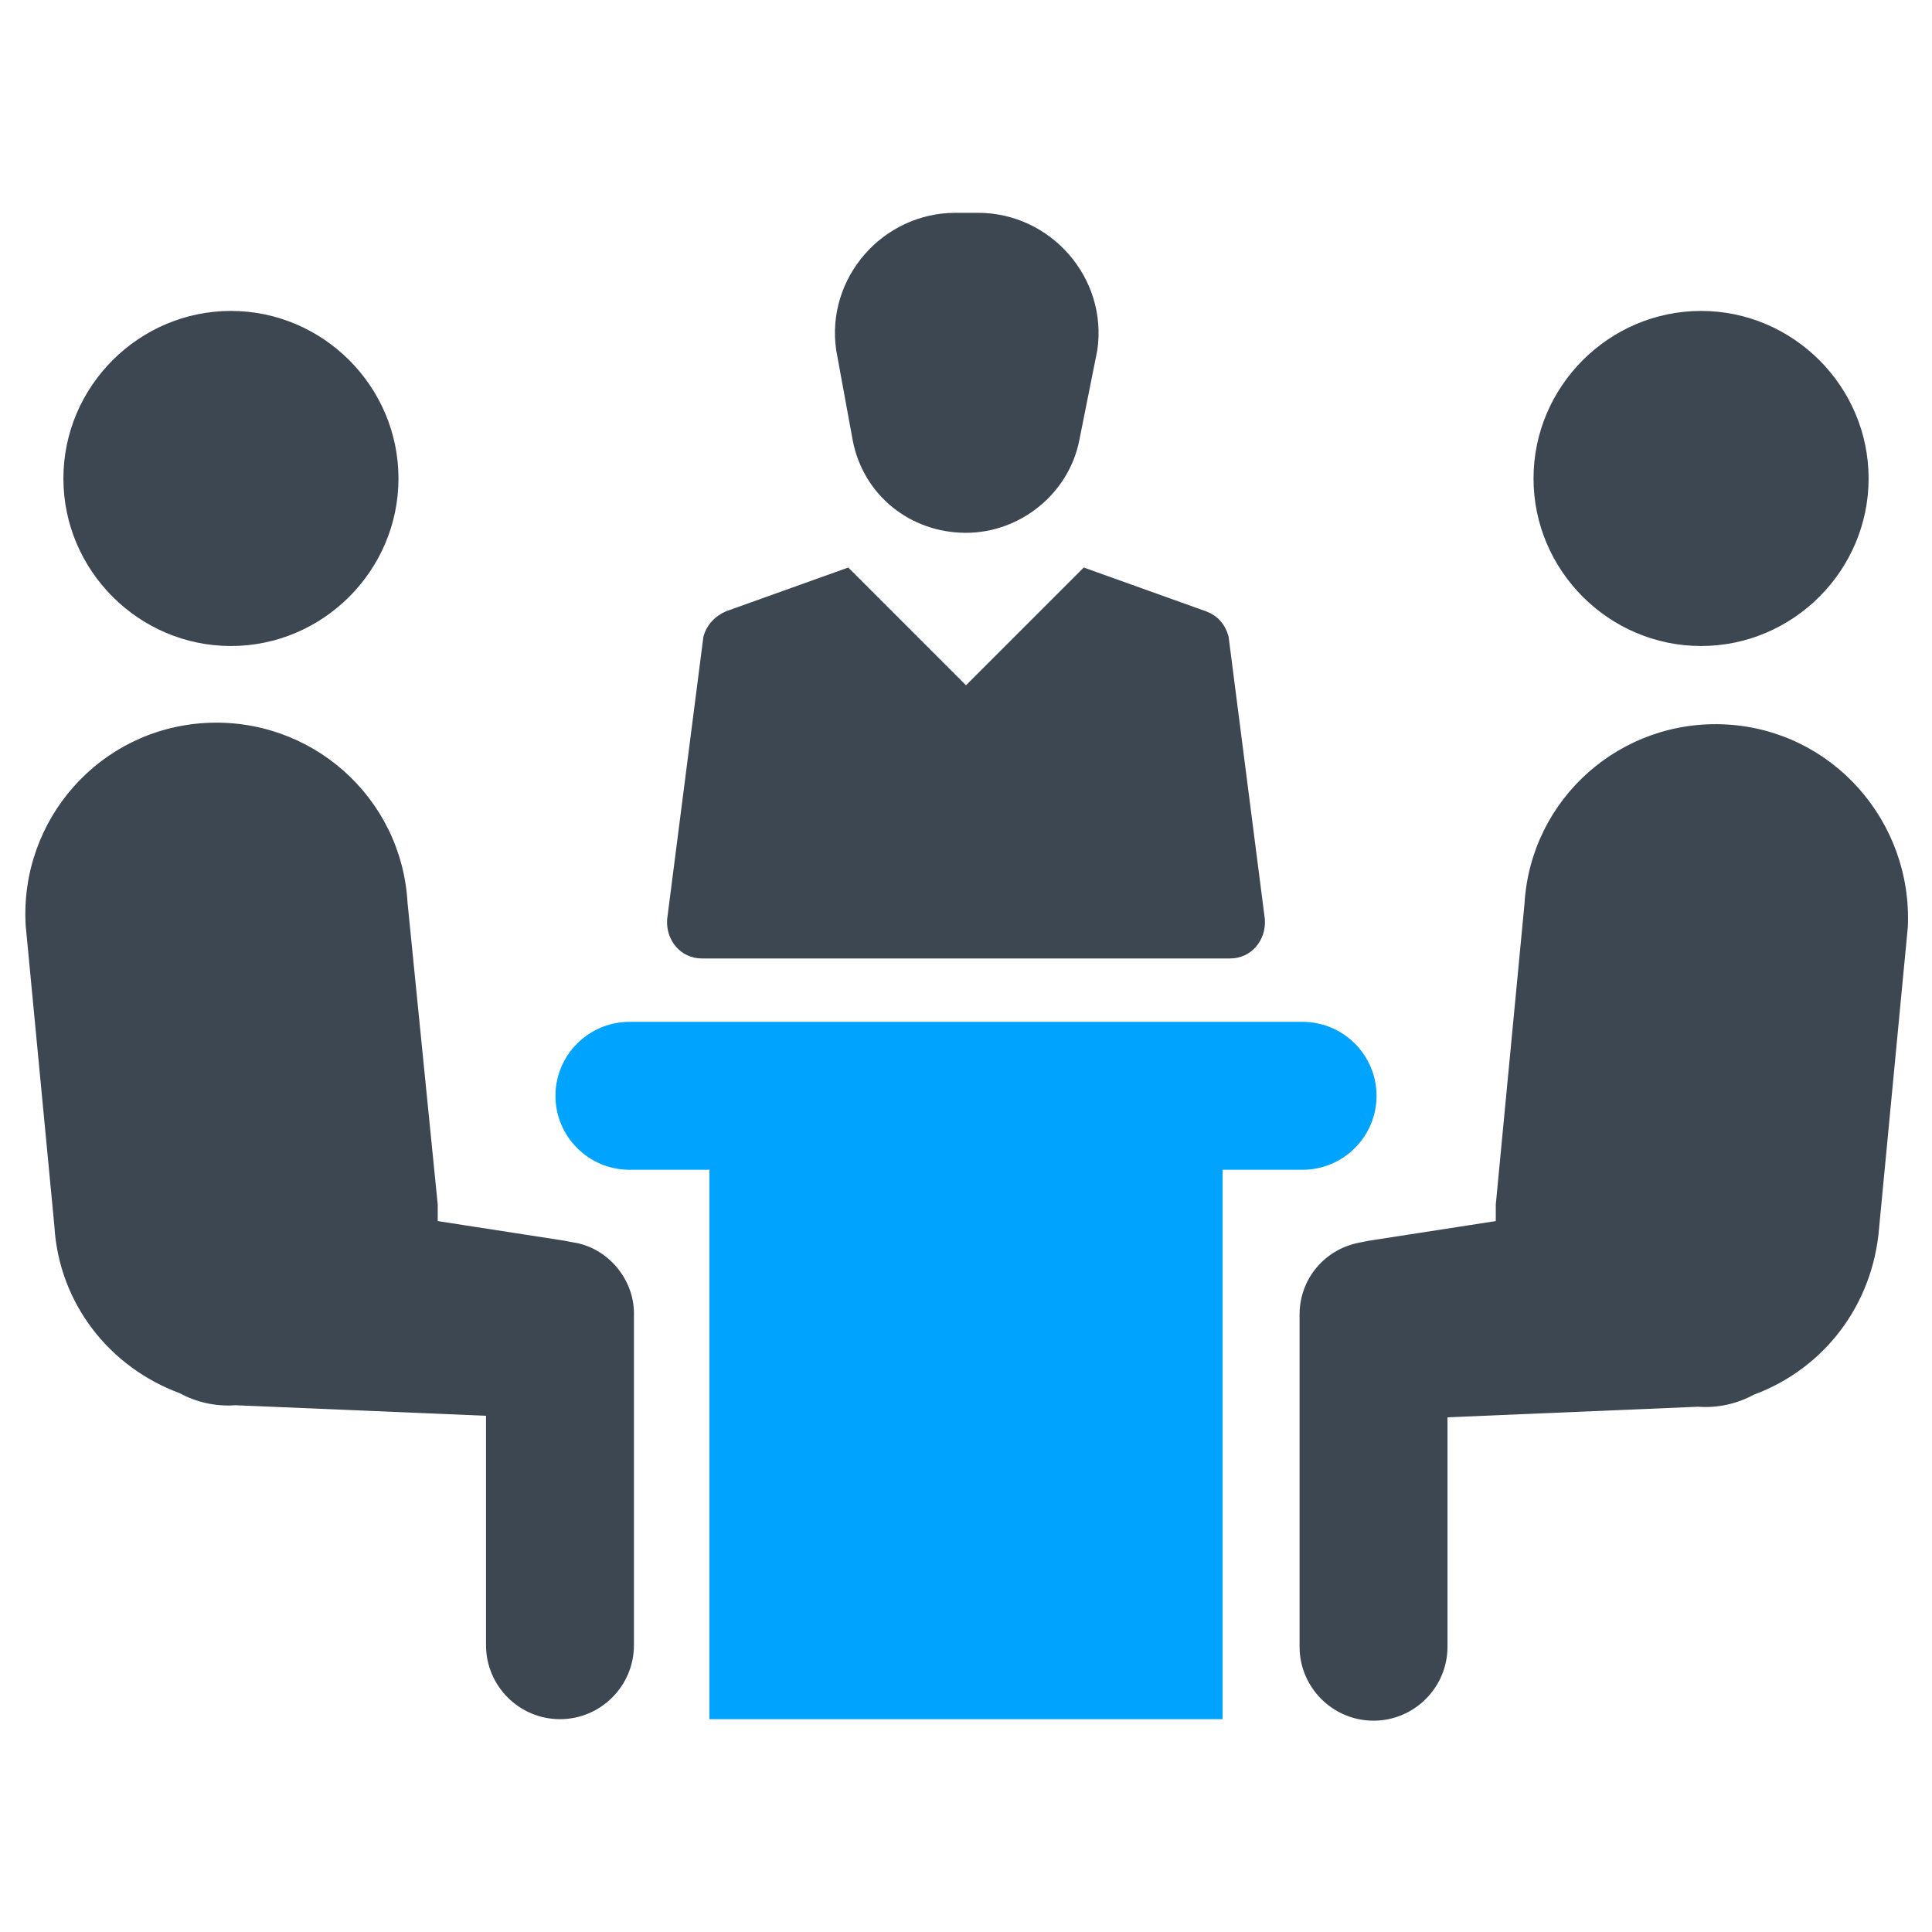 <?xml version="1.0" encoding="utf-8"?>
<!-- Generator: Adobe Illustrator 26.3.1, SVG Export Plug-In . SVG Version: 6.00 Build 0)  -->
<svg version="1.1" id="Layer_1" xmlns="http://www.w3.org/2000/svg" xmlns:xlink="http://www.w3.org/1999/xlink" x="0px" y="0px"
	 viewBox="0 0 128 128" style="enable-background:new 0 0 128 128;" xml:space="preserve">
<style type="text/css">
	.st0{fill:#3C4752;}
	.st1{fill:#00A3FE;}
</style>
<path class="st0" d="M56.5,29.2c0.7,3.6,3.8,6.1,7.5,6.1c3.6,0,6.8-2.6,7.5-6.1l1.2-6c0.7-4.8-3.1-9.1-7.9-9.1H64h-0.7
	c-4.8,0-8.6,4.3-7.9,9.1L56.5,29.2z M46.5,63.5h35c1.4,0,2.4-1.2,2.3-2.6l-2.4-18.7c-0.2-0.8-0.7-1.4-1.5-1.7l-8.1-2.9L64,45.4
	l-7.8-7.8l-8.1,2.9c-0.7,0.3-1.3,0.9-1.5,1.7l-2.4,18.7C44.1,62.3,45.1,63.5,46.5,63.5z M37.9,82.3l-0.5-0.1L29,80.9
	c0-0.4,0-0.7,0-1.1l-2-20c-0.4-7-6.4-12.3-13.4-11.9S1.3,54.3,1.7,61.3l1.9,19.9c0.3,5.2,3.7,9.4,8.3,11.1c1.1,0.6,2.4,0.9,3.7,0.8
	l16.6,0.7V109c0,2.7,2.2,4.9,4.9,4.9s4.9-2.2,4.9-4.9V87C42,84.7,40.2,82.6,37.9,82.3z M15.3,42.8c6.1,0,11.1-5,11.1-11.1
	s-5-11.1-11.1-11.1s-11.1,5-11.1,11.1C4.2,37.8,9.2,42.8,15.3,42.8z M114.4,48c-7-0.4-13,4.9-13.4,11.9l-1.9,19.9c0,0.4,0,0.7,0,1.1
	l-8.4,1.3l-0.5,0.1c-2.4,0.4-4.1,2.4-4.1,4.8v22c0,2.7,2.2,4.9,4.9,4.9s4.9-2.2,4.9-4.9V93.9l16.6-0.7c1.3,0.1,2.6-0.2,3.7-0.8
	c4.6-1.7,7.9-5.9,8.3-11.1l1.9-19.9C126.7,54.4,121.4,48.4,114.4,48z M112.7,42.8c6.1,0,11.1-5,11.1-11.1s-5-11.1-11.1-11.1
	s-11.1,5-11.1,11.1S106.6,42.8,112.7,42.8z"/>
<path class="st1" d="M91.2,72.6c0-2.7-2.2-4.9-4.9-4.9H64H41.7c-2.7,0-4.9,2.2-4.9,4.9c0,2.7,2.2,4.9,4.9,4.9H47v36.4h17h17V77.5
	h5.3C89,77.5,91.2,75.3,91.2,72.6z"/>
</svg>
